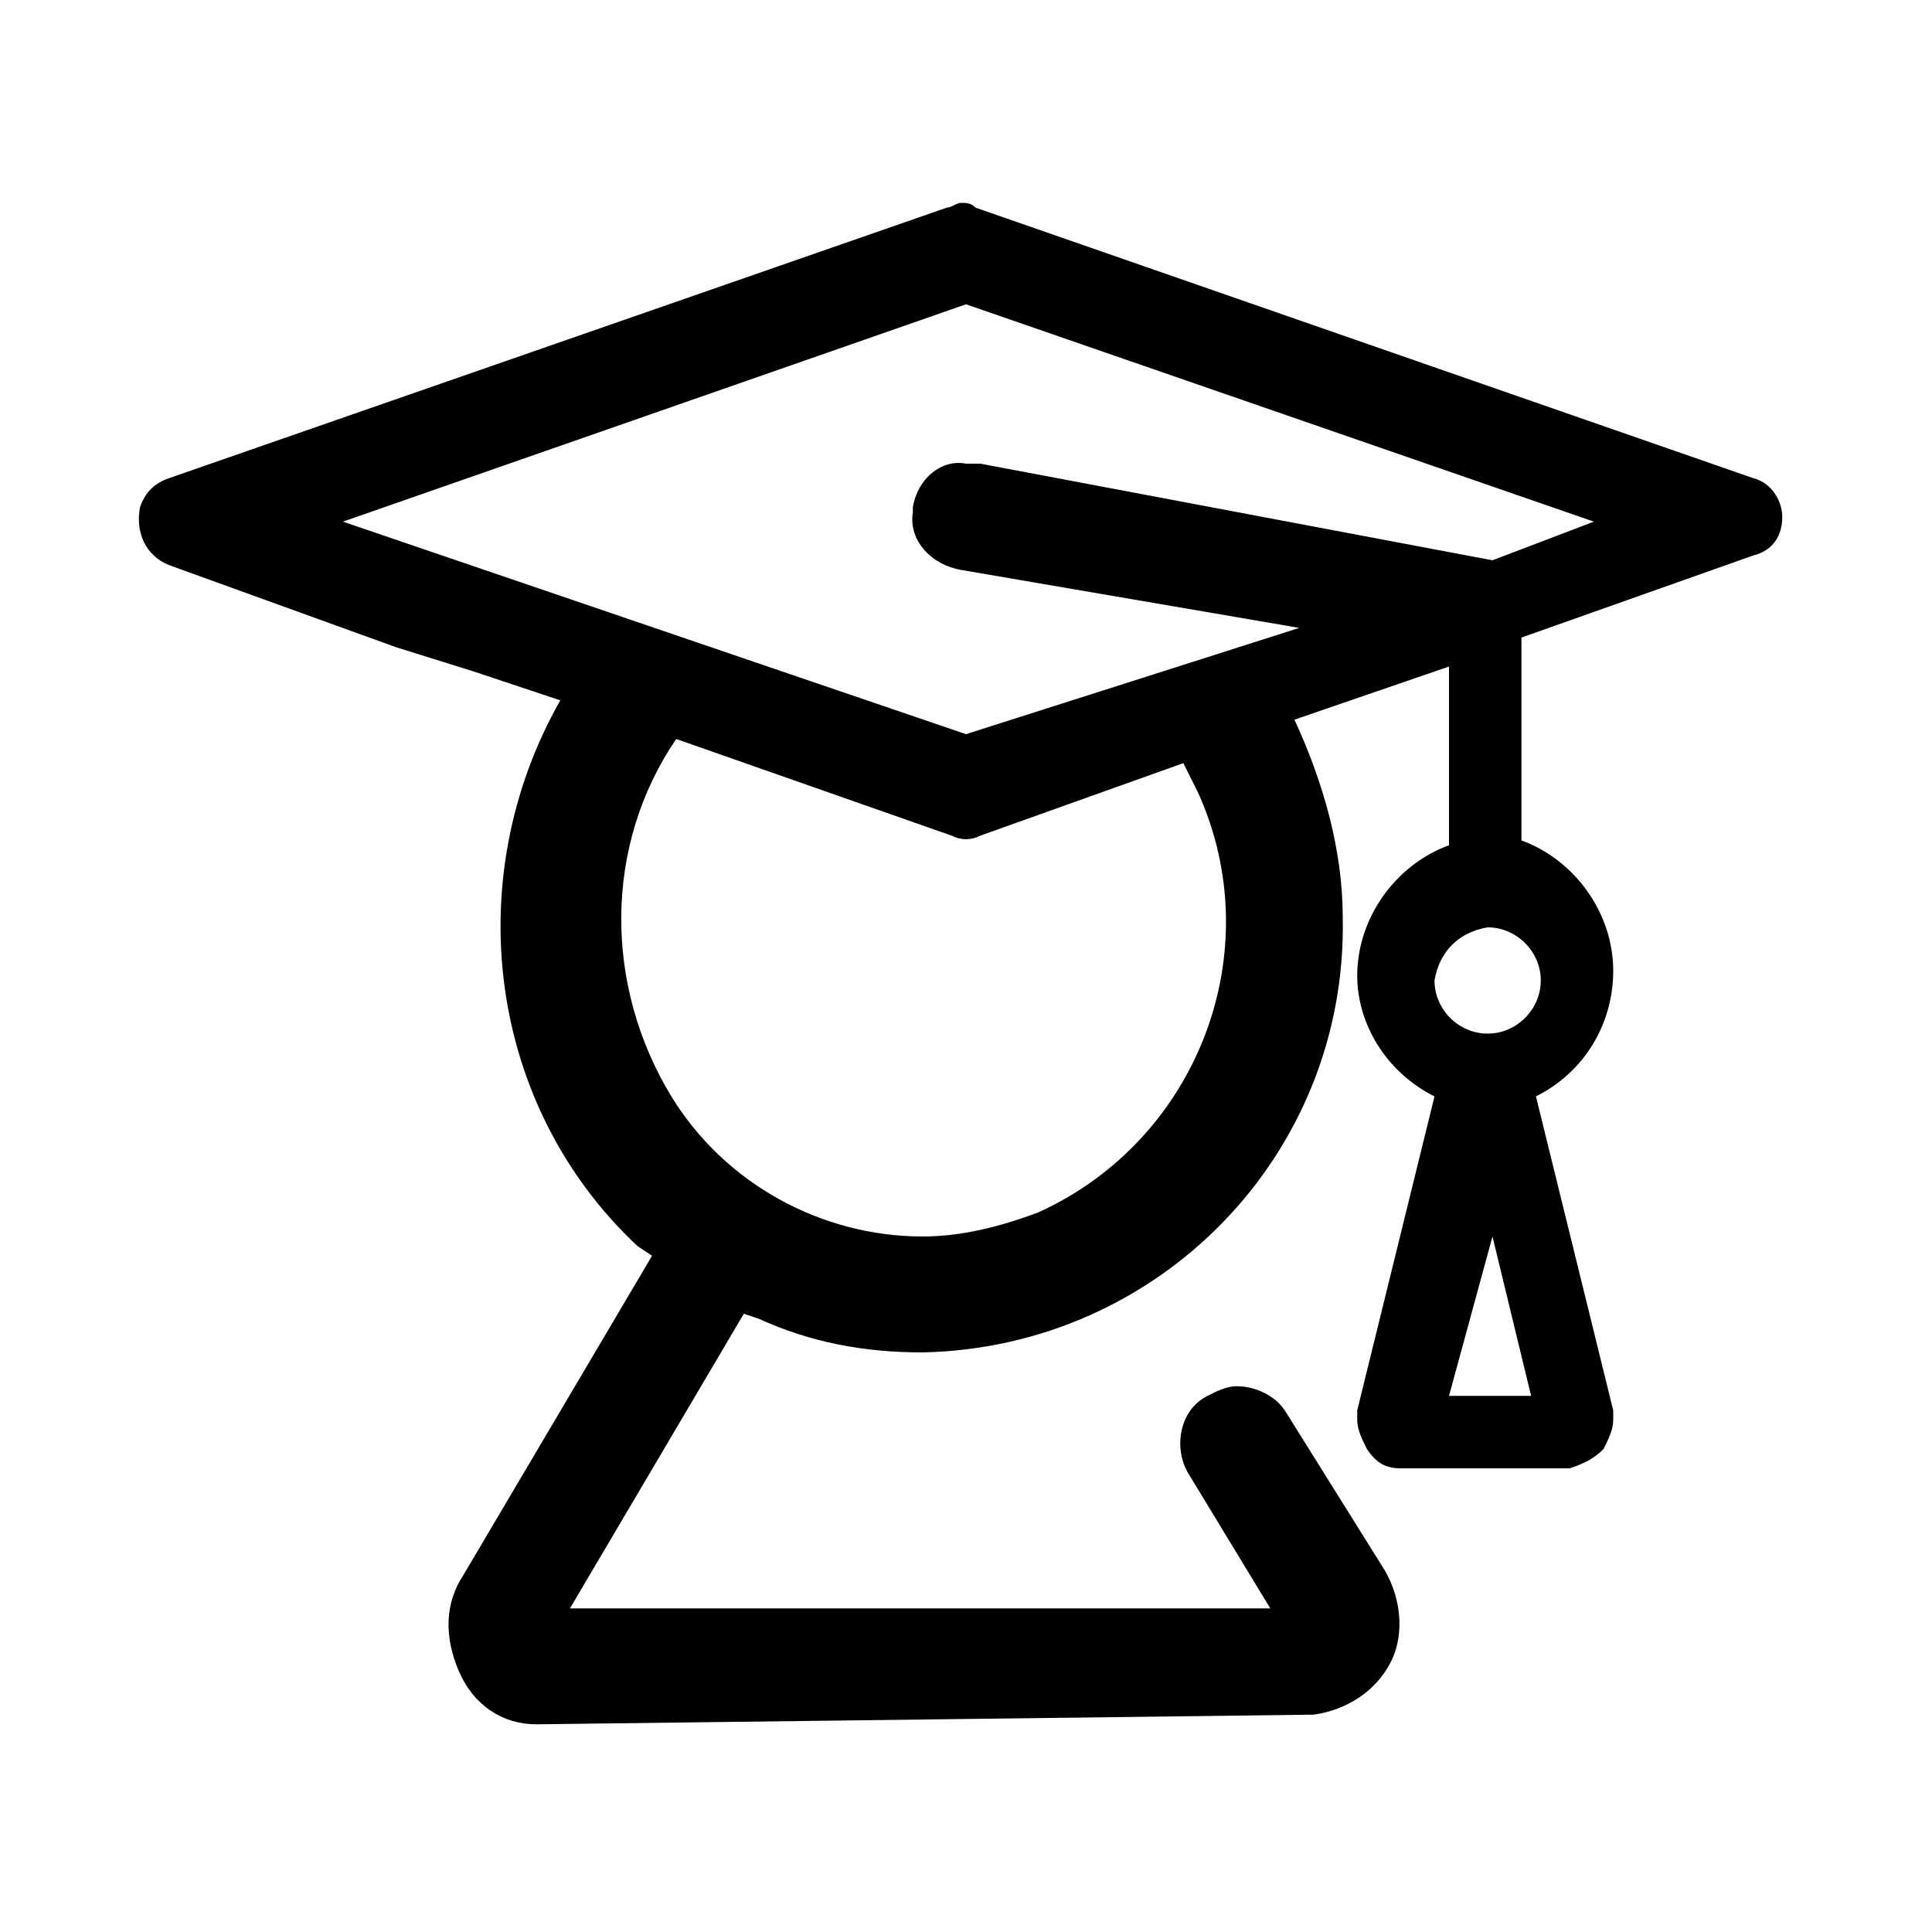 <?xml version="1.0" standalone="no"?><!DOCTYPE svg PUBLIC "-//W3C//DTD SVG 1.1//EN" "http://www.w3.org/Graphics/SVG/1.1/DTD/svg11.dtd"><svg t="1734441122465" class="icon" viewBox="0 0 1024 1024" version="1.1" xmlns="http://www.w3.org/2000/svg" p-id="2462" width="16" height="16" xmlns:xlink="http://www.w3.org/1999/xlink"><path d="M284.16 913.92c-17.92 0-33.28-10.24-40.96-28.16-7.68-17.92-7.68-35.84 2.56-51.2l99.84-168.96-7.68-5.12c-79.36-74.24-94.72-194.56-40.96-289.28l-46.08-15.36-40.96-12.8-120.32-43.52c-12.8-5.12-17.92-17.92-15.36-30.72 2.56-7.68 7.68-12.8 15.36-15.36l412.16-143.36c2.56 0 5.12-2.56 7.68-2.56 2.56 0 5.12 0 7.68 2.56l412.16 143.36c10.24 2.56 15.36 12.8 15.36 20.48 0 10.24-5.12 17.92-15.36 20.48l-122.88 43.52v107.52c28.16 10.24 48.64 38.4 48.64 69.12 0 28.16-15.36 53.76-40.96 66.56l40.96 166.4v5.12c0 5.12-2.56 10.24-5.12 15.36-5.12 5.12-10.24 7.68-17.92 10.24H742.4c-7.68 0-12.8-2.56-17.92-10.24-2.56-5.12-5.12-10.24-5.12-15.36v-5.12l40.96-166.4c-25.6-12.8-40.96-38.4-40.96-64 0-30.72 20.48-58.88 48.64-69.12v-94.72l-81.92 28.16c15.36 33.28 25.6 69.12 25.6 104.96 2.56 125.44-97.28 227.84-222.72 230.4-30.72 0-58.88-5.12-87.04-17.92l-7.68-2.56-92.16 156.16h371.2l-43.52-71.68c-7.68-12.8-5.12-33.28 10.24-40.96 5.12-2.56 10.24-5.12 15.36-5.12 10.24 0 20.48 5.12 25.6 12.8l51.2 81.92c10.24 15.36 12.8 35.84 5.12 51.2-7.68 15.36-23.04 25.6-40.96 28.16l-412.16 5.12z m483.84-174.08h43.52l-20.48-84.48-23.04 84.48z m-412.16-158.72c28.16 46.08 79.36 74.24 133.12 74.24 20.48 0 40.96-5.12 61.44-12.8 84.48-38.4 122.88-138.24 84.48-222.72l-7.68-15.36-107.52 38.4c-5.12 2.56-10.24 2.56-15.36 0l-145.92-51.2c-38.4 56.32-38.4 130.56-2.56 189.44z m404.48-61.44c0 15.36 12.8 28.16 28.16 28.16s28.16-12.8 28.16-28.16c0-15.36-12.8-28.16-28.16-28.16-15.36 2.56-25.6 12.8-28.16 28.16z m-578.56-243.2l330.24 112.64 176.64-56.32-179.2-30.72c-15.36-2.56-28.16-15.36-25.6-30.72v-2.56c2.56-15.36 15.36-25.6 28.16-23.04h7.68l271.36 51.2 53.76-20.48-332.8-115.2-330.24 115.2z" p-id="2463"></path></svg>